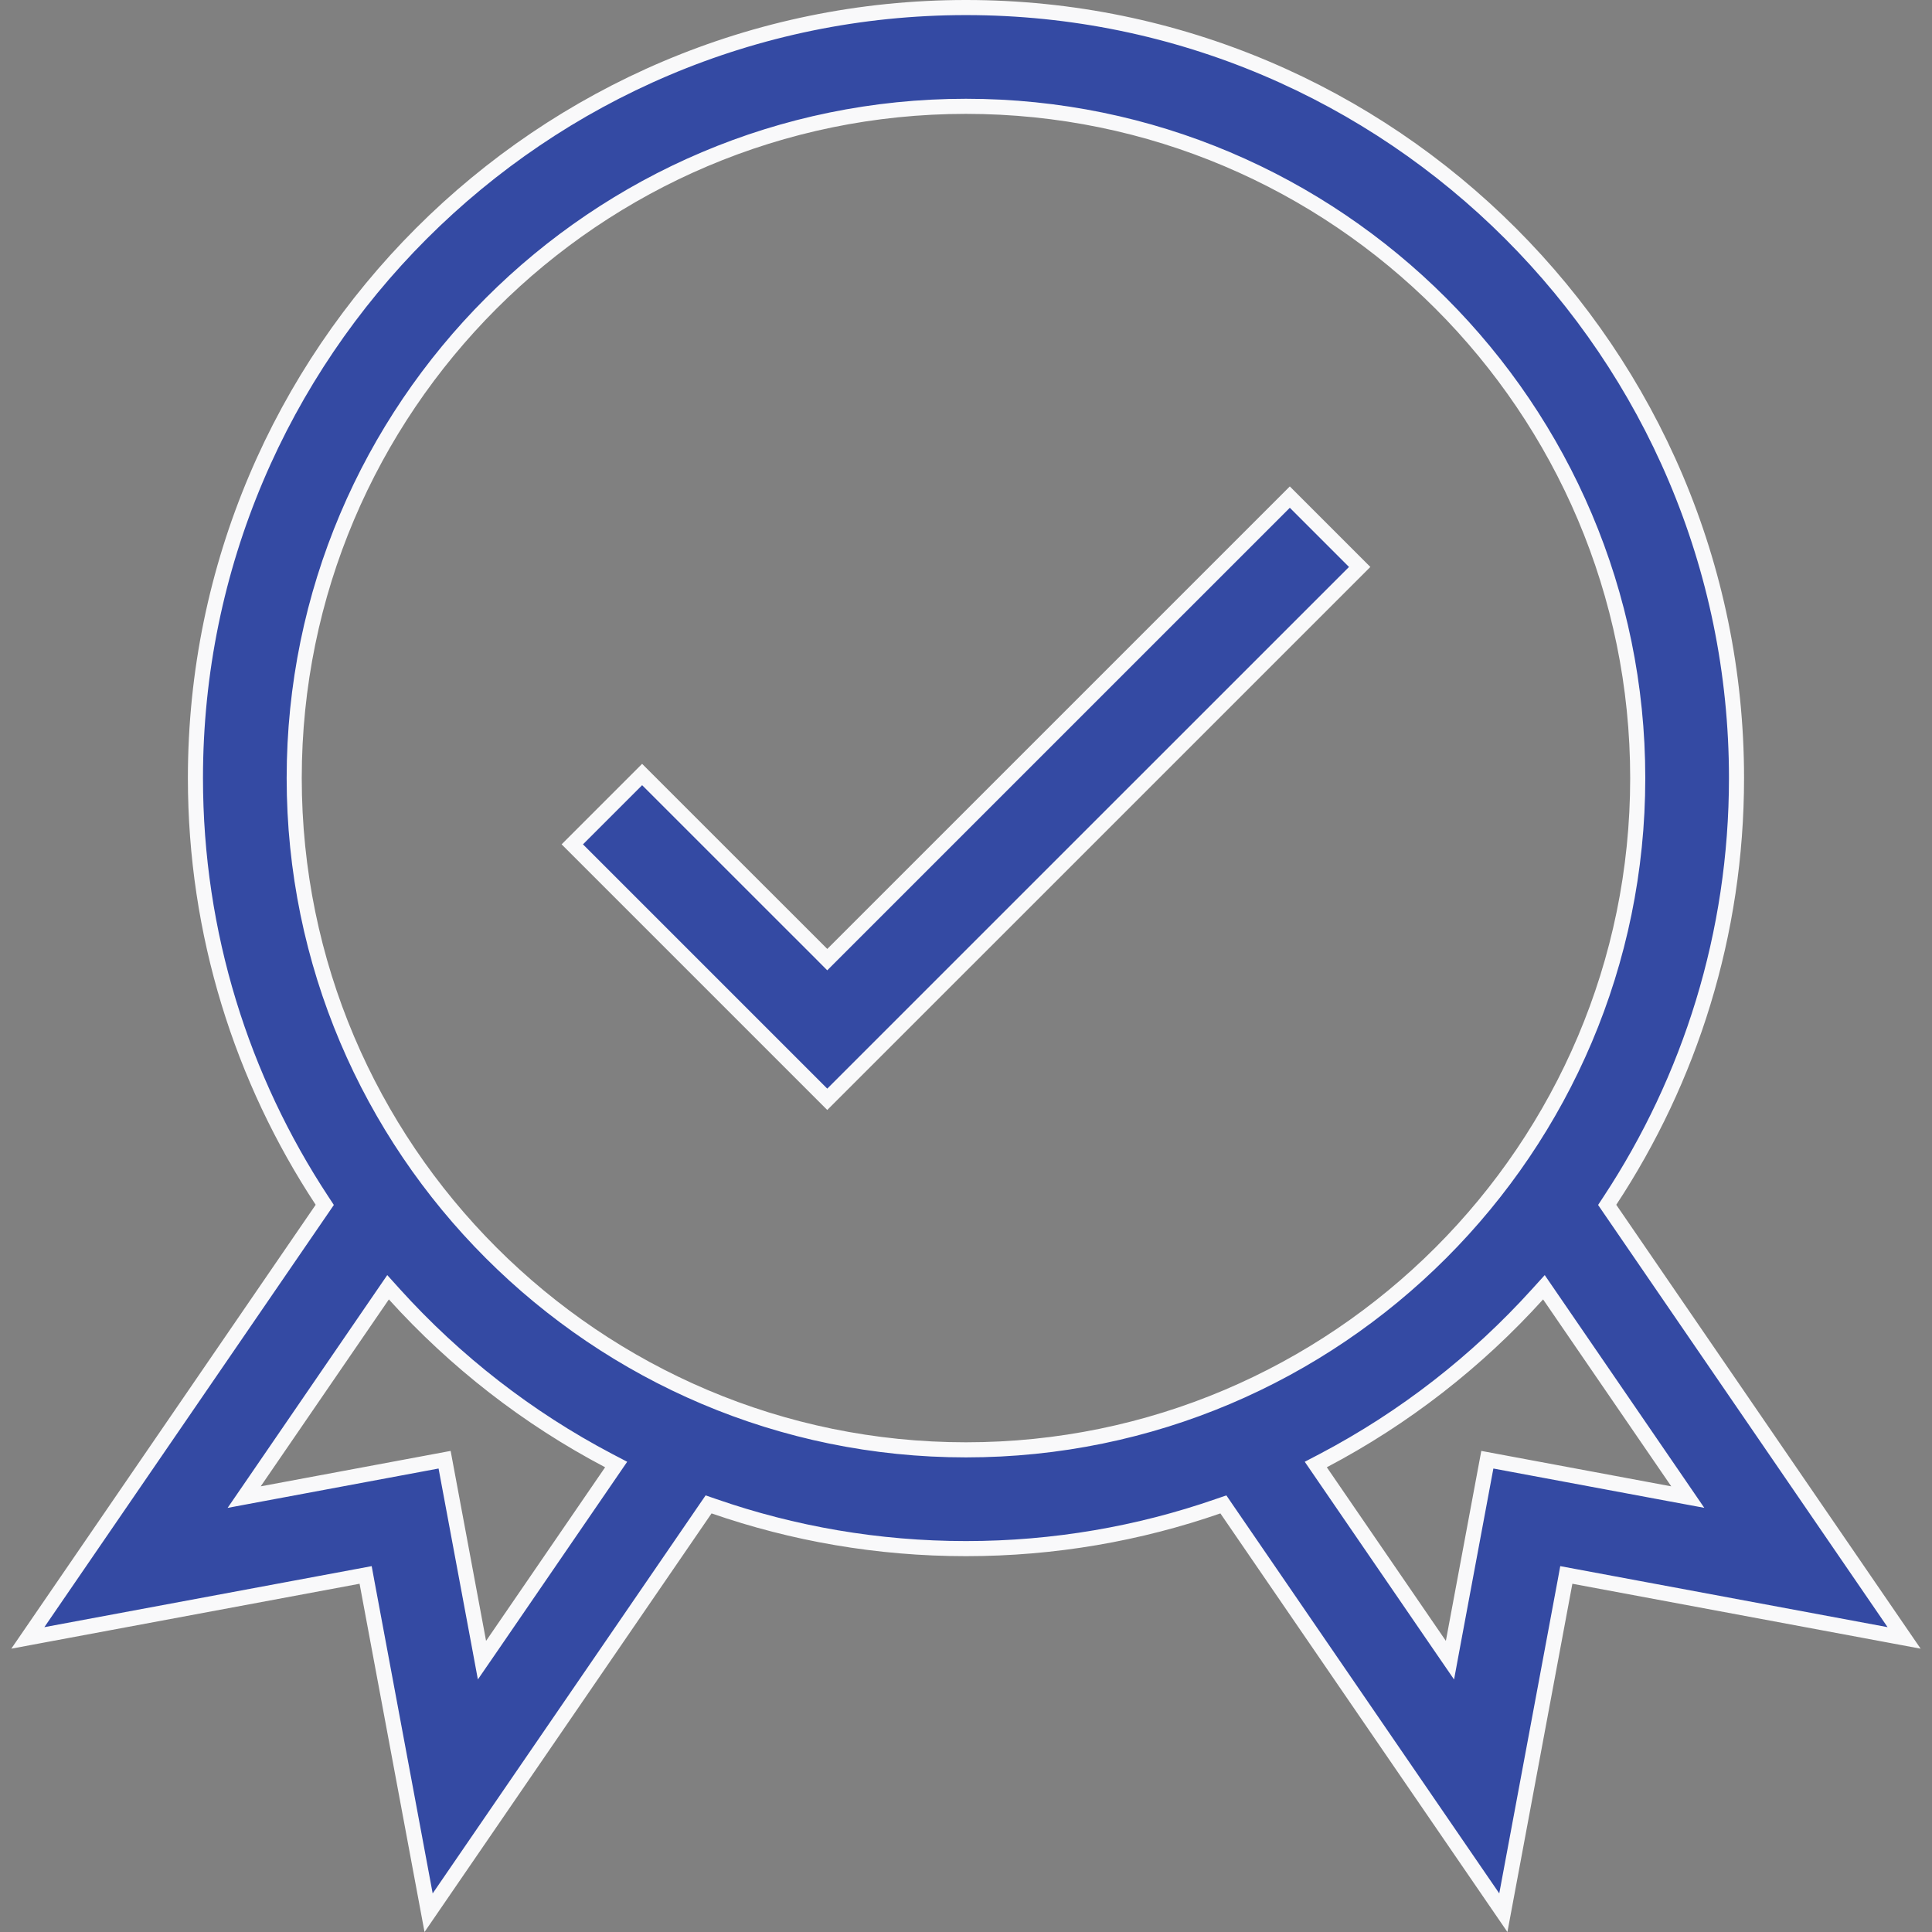 <svg width="64" height="64" viewBox="0 0 64 64" fill="none" xmlns="http://www.w3.org/2000/svg">
<rect x="0" y="0" width="64" height="64" fill="#808080" stroke="none"/>
<g clip-path="url(#clip0)">
<path d="M53.332 39.773L53.24 39.913L53.335 40.052L63.076 54.258L52.132 52.218L51.886 52.172L51.841 52.418L49.8 63.361L40.633 49.992L40.526 49.835L40.345 49.897C37.729 50.805 34.921 51.3 31.999 51.3C29.077 51.3 26.27 50.805 23.653 49.897L23.473 49.835L23.365 49.992L14.198 63.361L12.157 52.417L12.112 52.172L11.866 52.218L0.922 54.258L10.663 40.052L10.758 39.913L10.666 39.773C8.018 35.751 6.474 30.941 6.474 25.775C6.474 11.701 17.925 0.25 31.999 0.25C46.073 0.25 57.524 11.701 57.524 25.775C57.524 30.941 55.981 35.751 53.332 39.773ZM15.856 54.402L15.966 54.995L16.308 54.498L20.252 48.746L20.411 48.514L20.162 48.384C17.482 46.975 15.081 45.104 13.067 42.877L12.855 42.642L12.676 42.903L8.43 49.096L8.088 49.594L8.682 49.483L14.728 48.355L15.856 54.402ZM48.142 54.402L49.27 48.355L55.317 49.483L55.91 49.593L55.569 49.095L51.323 42.903L51.144 42.642L50.931 42.877C48.917 45.104 46.516 46.975 43.836 48.384L43.587 48.514L43.746 48.746L47.69 54.498L48.032 54.996L48.142 54.402ZM31.999 3.522C19.729 3.522 9.746 13.505 9.746 25.775C9.746 38.046 19.729 48.028 31.999 48.028C44.27 48.028 54.252 38.046 54.252 25.775C54.252 13.505 44.27 3.522 31.999 3.522Z" fill="#344AA3" stroke="#F9F9FA" stroke-width="0.5"/>
<path d="M27.228 31.612L27.404 31.789L27.581 31.612L42.727 16.467L45.041 18.781L27.404 36.416L18.958 27.97L21.271 25.657L27.228 31.612Z" fill="#344AA3" stroke="#F9F9FA" stroke-width="0.5"/>
</g>
<defs>
<clipPath id="clip0">
<rect width="64" height="64" fill="white"/>
</clipPath>
</defs>
</svg>
